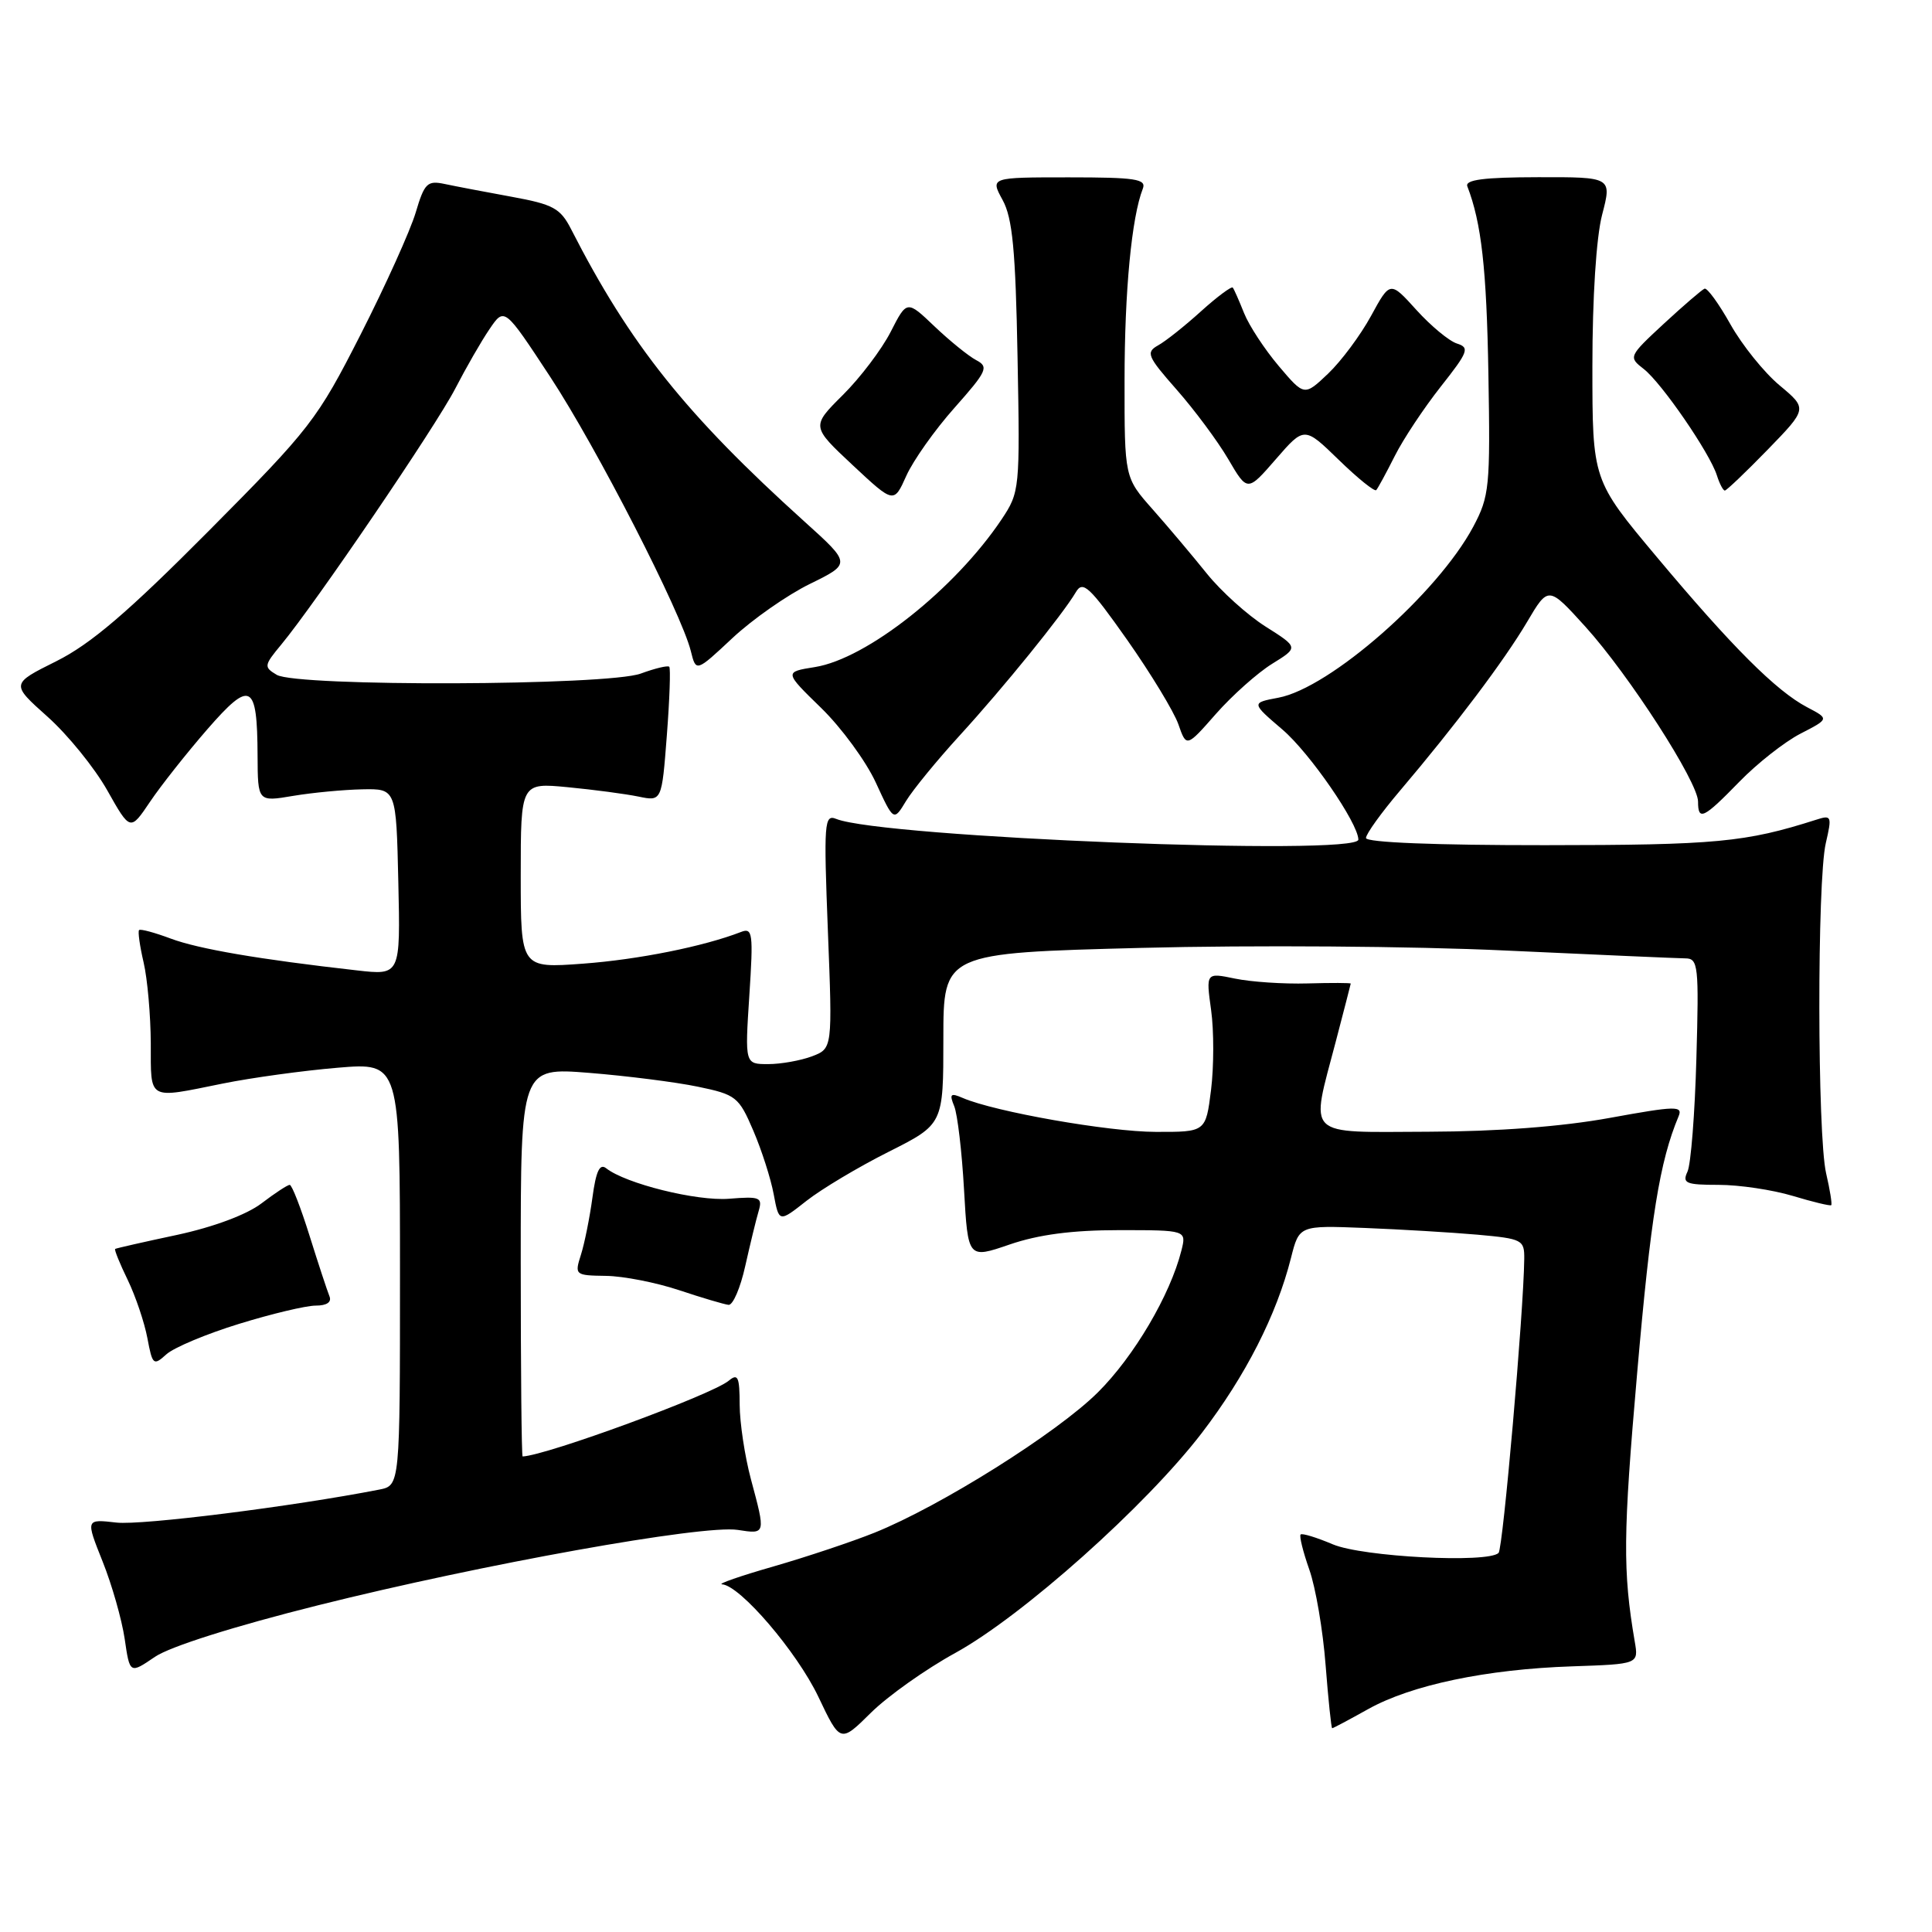 <?xml version="1.0" encoding="UTF-8" standalone="no"?>
<!DOCTYPE svg PUBLIC "-//W3C//DTD SVG 1.1//EN" "http://www.w3.org/Graphics/SVG/1.1/DTD/svg11.dtd" >
<svg xmlns="http://www.w3.org/2000/svg" xmlns:xlink="http://www.w3.org/1999/xlink" version="1.1" viewBox="0 0 256 256">
 <g >
 <path fill="currentColor"
d=" M 126.57 219.03 C 135.47 214.14 151.86 199.52 159.26 189.86 C 165.06 182.27 169.15 174.24 171.06 166.69 C 172.15 162.37 172.15 162.37 180.82 162.71 C 185.60 162.90 192.31 163.30 195.75 163.60 C 201.73 164.14 202.00 164.28 201.97 166.83 C 201.89 173.89 199.15 205.18 198.57 205.77 C 197.17 207.16 180.53 206.30 176.60 204.63 C 174.45 203.72 172.53 203.13 172.34 203.33 C 172.14 203.53 172.66 205.62 173.49 207.98 C 174.33 210.35 175.30 216.04 175.65 220.64 C 176.01 225.24 176.40 229.00 176.52 229.00 C 176.65 229.00 178.79 227.86 181.28 226.47 C 187.00 223.27 196.96 221.18 208.31 220.80 C 217.13 220.50 217.13 220.50 216.61 217.50 C 215.02 208.17 215.06 203.38 216.93 181.95 C 218.73 161.23 219.91 153.92 222.42 147.92 C 223.01 146.51 222.07 146.53 213.29 148.13 C 206.99 149.28 198.42 149.93 189.25 149.96 C 172.69 150.01 173.62 150.91 177.00 138.00 C 178.08 133.88 178.97 130.42 178.98 130.33 C 178.99 130.23 176.41 130.22 173.25 130.31 C 170.09 130.40 165.77 130.11 163.65 129.67 C 159.79 128.87 159.79 128.87 160.48 133.85 C 160.86 136.59 160.85 141.35 160.47 144.42 C 159.77 150.00 159.77 150.00 153.13 149.98 C 146.88 149.97 131.80 147.31 127.58 145.49 C 125.95 144.78 125.77 144.95 126.44 146.58 C 126.87 147.63 127.46 152.62 127.74 157.65 C 128.26 166.80 128.26 166.80 133.79 164.90 C 137.61 163.59 142.07 163.00 148.26 163.00 C 157.22 163.00 157.22 163.00 156.54 165.71 C 155.06 171.59 150.26 179.74 145.47 184.50 C 140.06 189.88 124.63 199.57 115.88 203.09 C 112.92 204.28 106.90 206.29 102.50 207.56 C 98.10 208.82 95.03 209.89 95.67 209.93 C 98.06 210.07 105.59 218.87 108.43 224.82 C 111.35 230.96 111.35 230.96 115.41 226.94 C 117.65 224.73 122.67 221.17 126.57 219.03 Z  M 42.18 212.70 C 63.88 207.27 93.17 202.01 97.75 202.72 C 101.48 203.30 101.47 203.33 99.50 196.00 C 98.69 192.97 98.02 188.53 98.01 186.13 C 98.00 182.42 97.78 181.94 96.55 182.96 C 94.32 184.81 72.47 192.84 69.25 192.99 C 69.11 192.99 69.00 181.40 69.00 167.22 C 69.00 141.44 69.00 141.44 78.06 142.16 C 83.04 142.56 89.52 143.38 92.46 143.99 C 97.53 145.04 97.90 145.34 99.81 149.80 C 100.92 152.38 102.14 156.19 102.52 158.25 C 103.22 161.99 103.22 161.99 106.86 159.12 C 108.86 157.55 113.76 154.62 117.75 152.62 C 125.00 148.97 125.00 148.97 125.00 137.63 C 125.00 126.28 125.00 126.28 151.25 125.60 C 165.95 125.22 187.18 125.37 199.50 125.95 C 211.60 126.51 222.32 126.98 223.33 126.99 C 225.02 127.00 225.13 127.95 224.78 140.25 C 224.58 147.54 224.05 154.29 223.60 155.25 C 222.88 156.79 223.38 157.00 227.73 157.00 C 230.46 157.00 234.87 157.66 237.54 158.46 C 240.22 159.27 242.52 159.82 242.65 159.69 C 242.78 159.55 242.48 157.66 241.97 155.47 C 240.80 150.41 240.76 116.73 241.93 111.71 C 242.76 108.13 242.69 107.96 240.65 108.62 C 231.28 111.61 227.39 111.98 204.75 111.99 C 190.19 112.00 181.00 111.63 181.00 111.04 C 181.00 110.51 183.02 107.70 185.49 104.79 C 192.84 96.13 199.32 87.53 202.34 82.42 C 205.17 77.63 205.17 77.63 210.09 83.06 C 215.86 89.44 225.00 103.63 225.00 106.21 C 225.00 108.82 225.71 108.48 230.47 103.59 C 232.83 101.16 236.48 98.29 238.58 97.21 C 242.39 95.25 242.39 95.25 239.45 93.71 C 235.36 91.56 229.50 85.71 219.52 73.79 C 211.00 63.62 211.00 63.62 211.00 48.53 C 211.00 39.42 211.51 31.46 212.29 28.45 C 213.59 23.46 213.59 23.46 203.78 23.48 C 196.63 23.49 194.10 23.82 194.43 24.69 C 196.30 29.55 196.98 35.59 197.22 49.50 C 197.48 64.55 197.36 65.75 195.21 69.80 C 190.46 78.68 176.23 91.17 169.39 92.45 C 165.79 93.13 165.79 93.13 169.94 96.68 C 173.55 99.77 179.96 109.07 179.99 111.25 C 180.02 113.47 116.90 110.97 110.80 108.51 C 109.22 107.87 109.14 108.98 109.70 123.38 C 110.31 138.93 110.31 138.93 107.59 139.97 C 106.09 140.53 103.48 141.00 101.79 141.00 C 98.70 141.00 98.70 141.00 99.29 131.92 C 99.83 123.66 99.73 122.89 98.19 123.49 C 93.24 125.41 84.57 127.15 77.25 127.69 C 69.00 128.30 69.00 128.30 69.00 116.00 C 69.00 103.71 69.00 103.71 75.25 104.31 C 78.69 104.64 82.89 105.20 84.60 105.55 C 87.69 106.19 87.69 106.19 88.36 97.44 C 88.73 92.64 88.87 88.54 88.68 88.35 C 88.48 88.15 86.79 88.56 84.91 89.25 C 80.50 90.87 39.37 91.01 36.67 89.42 C 34.94 88.39 34.97 88.18 37.26 85.42 C 41.81 79.93 57.73 56.51 60.32 51.50 C 61.74 48.75 63.78 45.19 64.87 43.60 C 66.84 40.70 66.84 40.70 72.91 49.94 C 79.06 59.30 90.28 81.19 91.54 86.28 C 92.23 89.06 92.23 89.06 97.05 84.55 C 99.70 82.07 104.32 78.84 107.32 77.37 C 112.78 74.69 112.78 74.69 106.64 69.15 C 90.88 54.93 83.48 45.65 75.67 30.36 C 74.25 27.59 73.31 27.08 67.78 26.07 C 64.33 25.44 60.34 24.68 58.93 24.38 C 56.62 23.89 56.24 24.26 55.08 28.17 C 54.37 30.55 51.09 37.82 47.78 44.33 C 42.03 55.63 41.14 56.78 27.63 70.38 C 16.93 81.15 12.03 85.33 7.47 87.61 C 1.43 90.62 1.43 90.62 6.29 94.96 C 8.97 97.35 12.53 101.74 14.21 104.72 C 17.26 110.13 17.26 110.13 19.88 106.24 C 21.32 104.10 24.73 99.79 27.45 96.66 C 33.22 90.03 34.09 90.48 34.13 100.13 C 34.16 106.25 34.16 106.25 38.83 105.46 C 41.40 105.03 45.52 104.64 48.00 104.59 C 52.50 104.50 52.50 104.50 52.78 116.87 C 53.06 129.24 53.06 129.24 47.28 128.58 C 34.32 127.12 26.30 125.74 22.63 124.37 C 20.49 123.57 18.61 123.06 18.43 123.24 C 18.25 123.41 18.52 125.34 19.03 127.53 C 19.54 129.71 19.96 134.54 19.98 138.25 C 20.00 145.92 19.46 145.61 29.50 143.58 C 33.35 142.80 40.21 141.86 44.75 141.48 C 53.00 140.79 53.00 140.79 53.00 168.82 C 53.00 196.84 53.00 196.84 50.25 197.38 C 38.77 199.62 18.81 202.13 15.44 201.75 C 11.35 201.28 11.35 201.28 13.59 206.89 C 14.83 209.98 16.14 214.59 16.52 217.15 C 17.20 221.81 17.20 221.81 20.53 219.54 C 22.55 218.17 31.06 215.48 42.18 212.70 Z  M 31.67 175.42 C 35.98 174.09 40.55 173.00 41.83 173.00 C 43.31 173.00 43.98 172.54 43.65 171.75 C 43.37 171.06 42.18 167.46 41.02 163.75 C 39.86 160.04 38.68 157.00 38.39 157.00 C 38.10 157.00 36.41 158.11 34.64 159.46 C 32.68 160.95 28.28 162.59 23.46 163.63 C 19.08 164.56 15.39 165.40 15.26 165.49 C 15.12 165.58 15.87 167.43 16.92 169.59 C 17.97 171.76 19.14 175.24 19.53 177.31 C 20.20 180.88 20.34 181.00 22.04 179.46 C 23.03 178.56 27.37 176.74 31.67 175.42 Z  M 98.75 167.75 C 99.40 164.86 100.19 161.59 100.52 160.49 C 101.06 158.65 100.72 158.51 96.60 158.84 C 92.32 159.18 82.90 156.84 80.32 154.80 C 79.46 154.13 78.97 155.19 78.50 158.69 C 78.14 161.33 77.46 164.74 76.98 166.25 C 76.12 168.95 76.19 169.00 80.30 169.06 C 82.61 169.09 86.97 169.95 90.00 170.96 C 93.03 171.97 95.97 172.84 96.54 172.90 C 97.12 172.95 98.11 170.64 98.75 167.75 Z  M 127.16 97.46 C 132.97 91.11 140.81 81.43 142.56 78.46 C 143.48 76.89 144.36 77.70 149.35 84.78 C 152.49 89.25 155.55 94.29 156.14 95.97 C 157.21 99.04 157.21 99.04 161.13 94.58 C 163.29 92.13 166.64 89.15 168.56 87.96 C 172.07 85.79 172.07 85.79 167.69 83.02 C 165.29 81.50 161.79 78.34 159.91 76.00 C 158.03 73.66 154.81 69.84 152.75 67.51 C 149.00 63.28 149.00 63.28 149.01 50.39 C 149.01 38.56 149.95 28.77 151.43 25.00 C 151.93 23.72 150.46 23.50 141.61 23.50 C 131.21 23.50 131.21 23.50 132.85 26.50 C 134.16 28.89 134.57 33.12 134.83 47.33 C 135.16 64.86 135.12 65.21 132.71 68.83 C 126.51 78.07 114.87 87.29 107.98 88.39 C 103.91 89.04 103.91 89.04 108.81 93.81 C 111.51 96.44 114.77 100.90 116.06 103.72 C 118.42 108.84 118.42 108.84 120.06 106.13 C 120.97 104.64 124.16 100.74 127.16 97.46 Z  M 126.48 54.03 C 130.79 49.17 131.05 48.61 129.35 47.72 C 128.33 47.18 125.85 45.17 123.83 43.25 C 120.17 39.76 120.17 39.76 118.02 43.97 C 116.84 46.28 113.99 50.05 111.68 52.34 C 107.50 56.50 107.50 56.50 112.97 61.62 C 118.44 66.73 118.44 66.73 120.09 63.05 C 121.00 61.02 123.87 56.96 126.48 54.03 Z  M 177.40 60.94 C 179.91 63.38 182.14 65.18 182.36 64.94 C 182.58 64.70 183.68 62.67 184.81 60.43 C 185.93 58.19 188.68 54.06 190.90 51.24 C 194.55 46.62 194.77 46.06 193.05 45.52 C 192.01 45.19 189.59 43.18 187.68 41.07 C 184.20 37.22 184.20 37.22 181.67 41.86 C 180.28 44.41 177.72 47.85 175.99 49.50 C 172.83 52.50 172.83 52.50 169.44 48.50 C 167.58 46.30 165.51 43.15 164.85 41.50 C 164.19 39.85 163.52 38.32 163.35 38.11 C 163.19 37.90 161.30 39.30 159.16 41.23 C 157.02 43.17 154.46 45.21 153.46 45.76 C 151.80 46.69 152.02 47.21 155.92 51.64 C 158.27 54.31 161.35 58.45 162.75 60.84 C 165.29 65.18 165.29 65.18 169.06 60.84 C 172.83 56.50 172.83 56.50 177.40 60.94 Z  M 234.23 59.58 C 239.50 54.15 239.50 54.15 235.80 51.06 C 233.76 49.36 230.84 45.73 229.30 42.99 C 227.76 40.24 226.21 38.11 225.86 38.25 C 225.51 38.39 223.08 40.48 220.47 42.89 C 215.79 47.23 215.76 47.31 217.80 48.89 C 220.17 50.73 226.56 60.02 227.50 63.00 C 227.85 64.10 228.32 65.00 228.55 65.00 C 228.77 65.00 231.33 62.56 234.23 59.58 Z "/>
</g>
</svg>